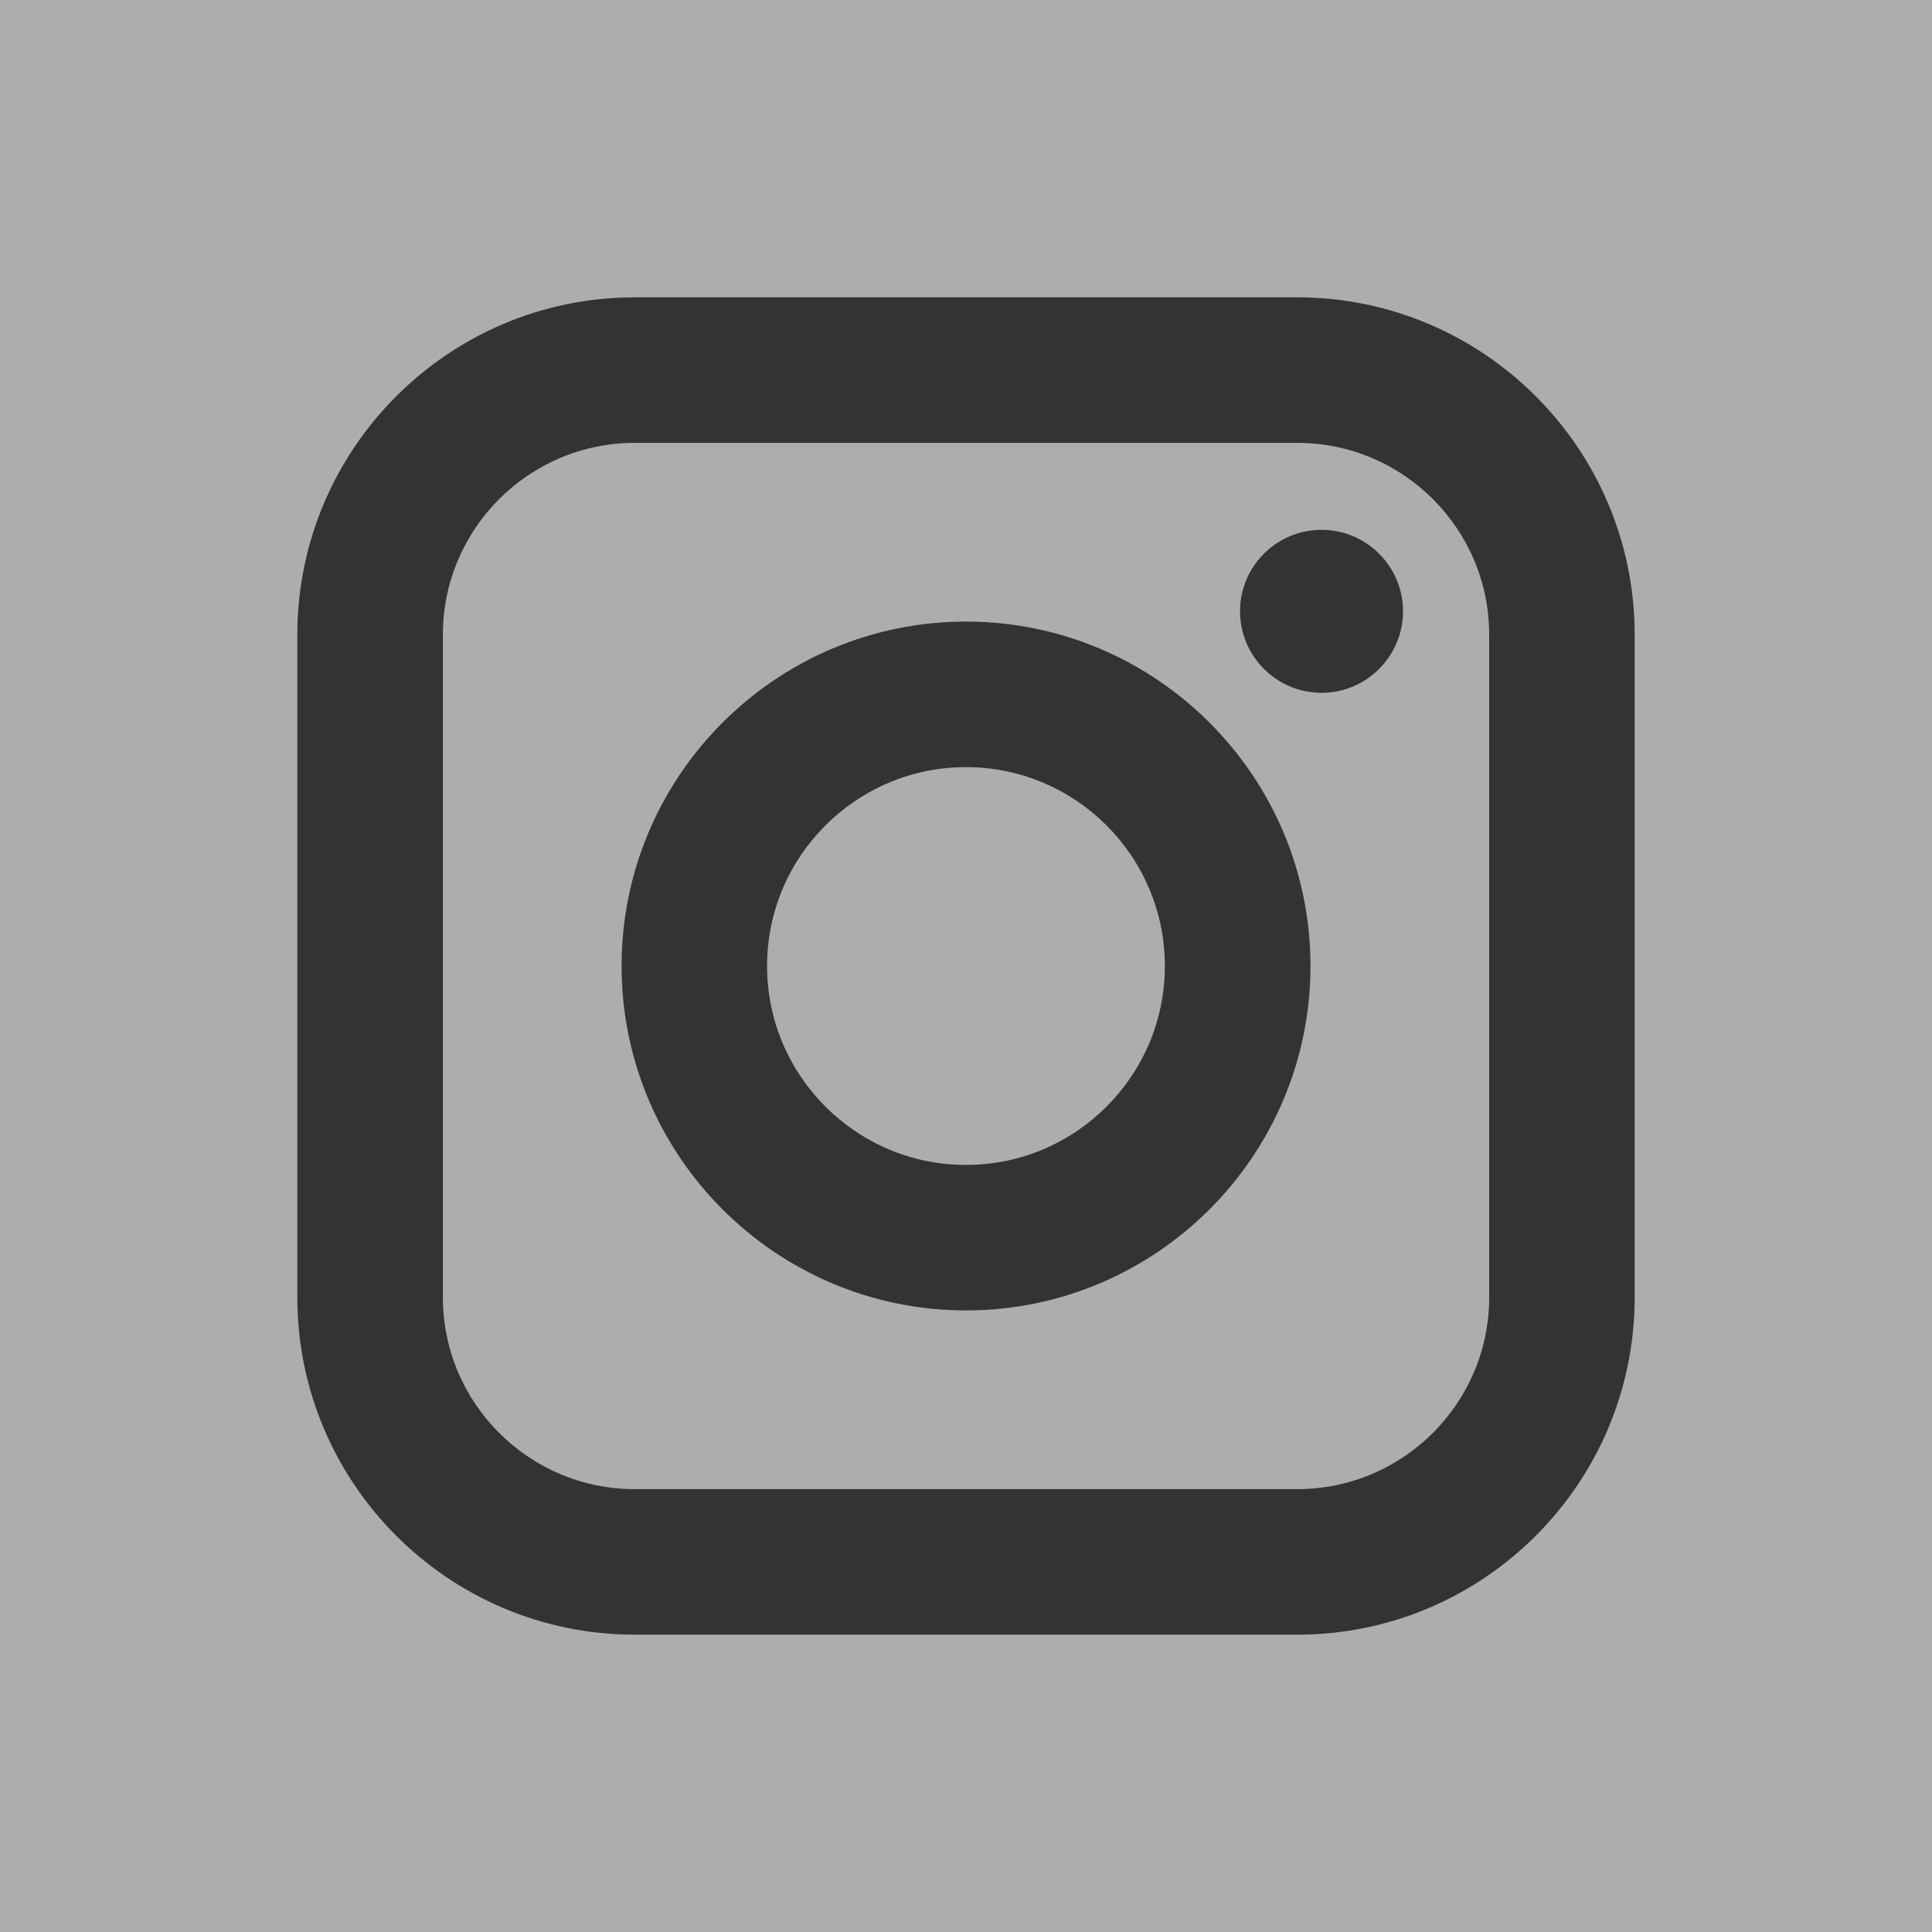 <svg width="30" height="30" viewBox="0 0 30 30" fill="none" xmlns="http://www.w3.org/2000/svg">
<rect x="0" y="0" width="30" height="30" fill="#333333" stroke="none"/>
<g opacity="0.6">
<path fill-rule="evenodd" clip-rule="evenodd" d="M20.145 6.877H9.855C8.213 6.877 6.877 8.213 6.877 9.855V20.145C6.877 21.787 8.213 23.123 9.855 23.123H20.145C21.788 23.123 23.124 21.787 23.124 20.145V9.855C23.124 8.213 21.788 6.877 20.145 6.877ZM15 20.348C12.051 20.348 9.652 17.949 9.652 15C9.652 12.051 12.051 9.652 15 9.652C17.949 9.652 20.349 12.051 20.349 15C20.349 17.949 17.949 20.348 15 20.348ZM20.521 10.758C19.823 10.758 19.255 10.19 19.255 9.492C19.255 8.794 19.823 8.227 20.521 8.227C21.218 8.227 21.786 8.794 21.786 9.492C21.786 10.19 21.218 10.758 20.521 10.758Z" fill="white"/>
<path fill-rule="evenodd" clip-rule="evenodd" d="M15 11.912C13.297 11.912 11.911 13.297 11.911 15C11.911 16.703 13.297 18.089 15 18.089C16.703 18.089 18.088 16.703 18.088 15C18.088 13.297 16.703 11.912 15 11.912Z" fill="white"/>
<path fill-rule="evenodd" clip-rule="evenodd" d="M0 0V30H30V0H0ZM25.383 20.145C25.383 23.034 23.034 25.383 20.145 25.383H9.855C6.967 25.383 4.617 23.034 4.617 20.145V9.855C4.617 6.967 6.967 4.617 9.855 4.617H20.145C23.034 4.617 25.383 6.967 25.383 9.855V20.145Z" fill="white"/>
</g>
</svg>
